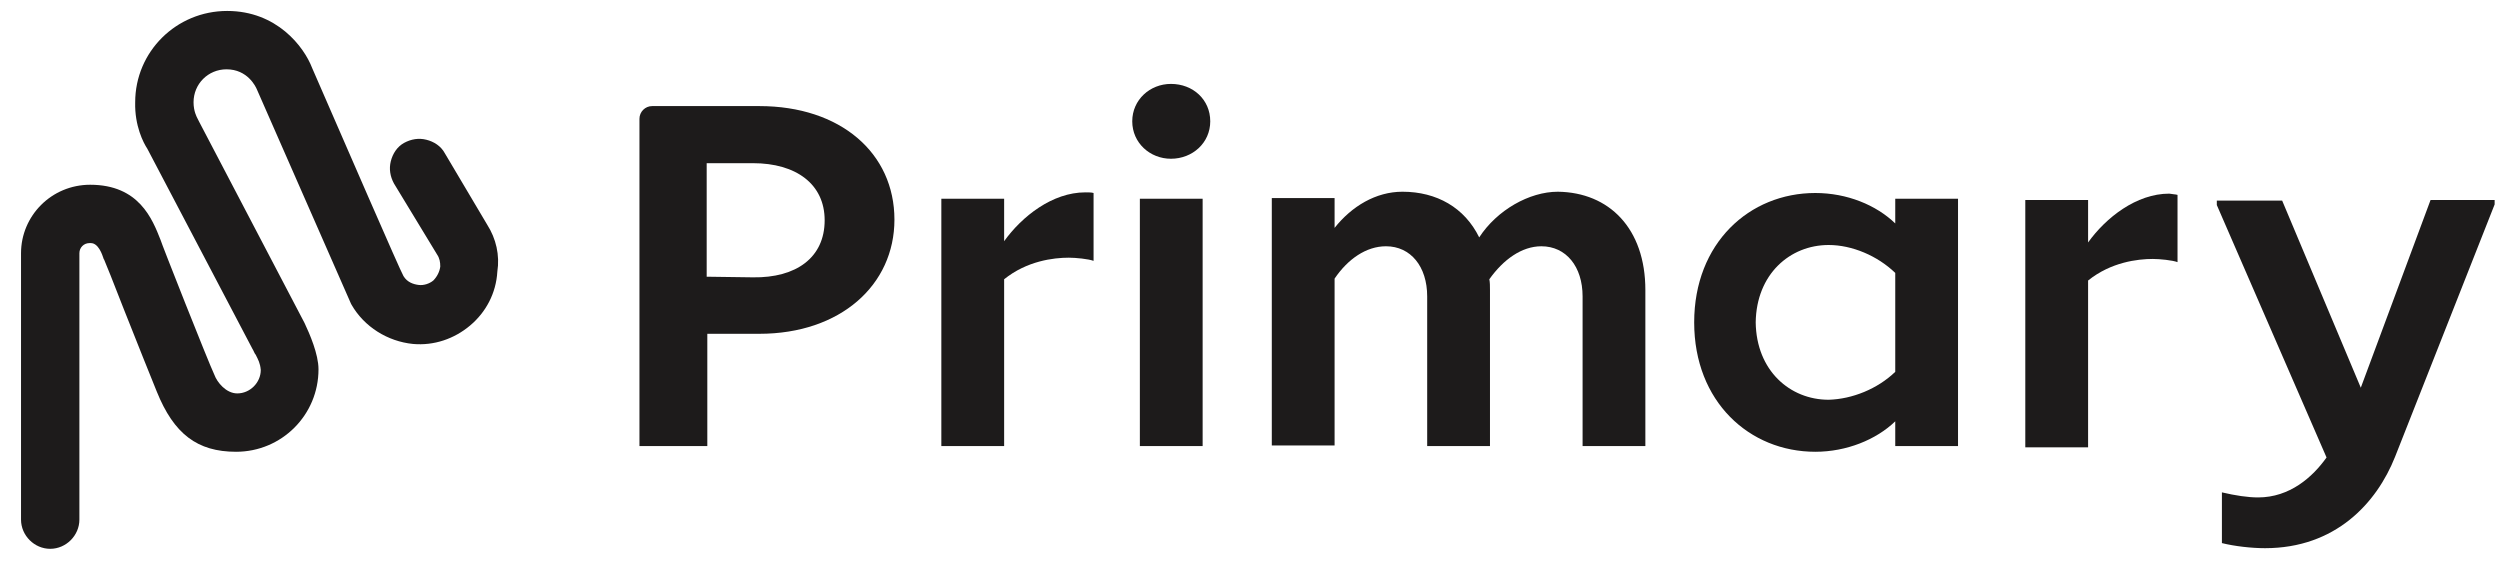 <svg width="110" height="25" viewBox="0 0 110 25" fill="none" xmlns="http://www.w3.org/2000/svg">
<g clip-path="url(#clip0_3674_28079)">
<path d="M33.411 4.668C36.983 4.668 39.355 6.734 39.355 9.664C39.355 12.538 36.983 14.687 33.411 14.687H31.122V19.627H28.136V5.227C28.136 4.92 28.387 4.668 28.694 4.668H33.411ZM33.132 12.203C35.029 12.231 36.285 11.338 36.285 9.692C36.285 8.101 35.029 7.18 33.132 7.18H31.094V12.175L33.132 12.203Z" fill="#1D1B1B"/>
<path d="M48.117 8.492V11.478C47.894 11.394 47.335 11.338 47.028 11.338C46.359 11.338 45.187 11.478 44.182 12.287V19.627H41.419V8.743H44.182V10.613C44.963 9.524 46.303 8.464 47.754 8.464C47.894 8.464 48.033 8.464 48.117 8.492Z" fill="#1D1B1B"/>
<path d="M49.819 5.338C49.819 4.389 50.6 3.692 51.521 3.692C52.498 3.692 53.251 4.389 53.251 5.338C53.251 6.287 52.47 6.985 51.521 6.985C50.6 6.985 49.819 6.287 49.819 5.338ZM50.154 19.627V8.743H52.916V19.627H50.154Z" fill="#1D1B1B"/>
<path d="M72.396 12.761V19.627H69.634V13.041C69.634 11.729 68.908 10.836 67.82 10.836C66.955 10.836 66.145 11.422 65.531 12.287C65.559 12.427 65.559 12.594 65.559 12.761V19.627H62.796V13.041C62.796 11.729 62.071 10.836 60.983 10.836C60.117 10.836 59.308 11.394 58.722 12.259V19.599H55.959V8.715H58.722V10.027C59.475 9.078 60.536 8.436 61.708 8.436C63.215 8.436 64.443 9.134 65.085 10.445C65.866 9.245 67.29 8.436 68.545 8.436C70.806 8.464 72.396 10.055 72.396 12.761Z" fill="#1D1B1B"/>
<path d="M83.391 8.743H86.153V19.627H83.391V18.538C82.553 19.348 81.242 19.878 79.874 19.878C76.972 19.878 74.544 17.673 74.544 14.185C74.544 10.696 76.972 8.492 79.874 8.492C81.27 8.492 82.553 9.022 83.391 9.831V8.743ZM83.391 16.361V12.008C82.609 11.255 81.493 10.78 80.46 10.78C78.758 10.78 77.279 12.064 77.251 14.185C77.279 16.306 78.758 17.589 80.46 17.589C81.493 17.561 82.609 17.115 83.391 16.361Z" fill="#1D1B1B"/>
<path d="M95.811 8.575V11.534C95.588 11.45 95.03 11.394 94.723 11.394C94.053 11.394 92.881 11.534 91.876 12.343V19.682H89.113V8.799H91.876V10.668C92.657 9.58 93.997 8.52 95.448 8.52C95.588 8.548 95.727 8.548 95.811 8.575Z" fill="#1D1B1B"/>
<path d="M106.945 8.799H109.764V8.994L105.382 20.101C104.573 22.138 102.759 24.12 99.661 24.12C99.075 24.12 98.322 24.036 97.764 23.896V21.664C98.35 21.803 98.908 21.887 99.354 21.887C100.75 21.887 101.754 20.994 102.368 20.129L97.54 9.022V8.827H100.415L103.875 17.059L106.945 8.799Z" fill="#1D1B1B"/>
<path d="M21.437 9.887L19.567 6.734C19.4 6.427 19.093 6.231 18.758 6.148C18.423 6.064 18.088 6.12 17.781 6.287C17.474 6.455 17.279 6.761 17.195 7.096C17.111 7.431 17.167 7.766 17.334 8.073L19.232 11.199C19.344 11.366 19.372 11.534 19.372 11.729C19.344 11.952 19.232 12.175 19.065 12.343C18.897 12.482 18.646 12.566 18.423 12.538C18.2 12.51 17.921 12.427 17.753 12.148C17.613 11.924 15.074 6.064 13.735 2.994C13.372 2.045 12.172 0.482 9.995 0.482C7.762 0.482 5.948 2.268 5.948 4.501C5.921 5.534 6.311 6.287 6.479 6.538L11.111 15.357C11.167 15.441 11.195 15.552 11.251 15.608C11.362 15.831 11.446 15.971 11.474 16.278C11.474 16.836 11 17.31 10.441 17.31C9.939 17.31 9.548 16.808 9.437 16.501C9.158 15.915 7.065 10.613 7.065 10.557C6.702 9.636 6.116 8.129 3.967 8.129C2.265 8.129 0.925 9.496 0.925 11.143V22.864C0.925 23.561 1.511 24.148 2.209 24.148C2.907 24.148 3.493 23.561 3.493 22.864V11.143C3.493 10.892 3.688 10.696 3.939 10.696H3.995C4.33 10.696 4.497 11.199 4.553 11.366C4.553 11.394 4.581 11.422 4.581 11.422C4.609 11.478 5.027 12.51 5.446 13.599C6.032 15.078 6.702 16.752 6.897 17.227C7.651 19.096 8.683 19.878 10.386 19.878C12.395 19.878 14.014 18.259 14.014 16.25C14.014 15.58 13.623 14.687 13.4 14.213L8.767 5.366L8.683 5.199C8.655 5.143 8.516 4.892 8.516 4.501C8.516 3.692 9.158 3.05 9.967 3.05C10.888 3.05 11.251 3.803 11.307 3.943L15.437 13.348L15.465 13.403C16.023 14.38 17.055 15.022 18.172 15.134C19.093 15.217 19.986 14.91 20.683 14.324C21.381 13.738 21.828 12.901 21.883 11.952C21.995 11.227 21.828 10.501 21.437 9.887Z" fill="#1D1B1B"/>
</g>
<defs>
<clipPath id="clip0_3674_28079">
<rect width="108.837" height="24" fill="white" transform="translate(0.927 0.315)"/>
</clipPath>
</defs>
</svg>
